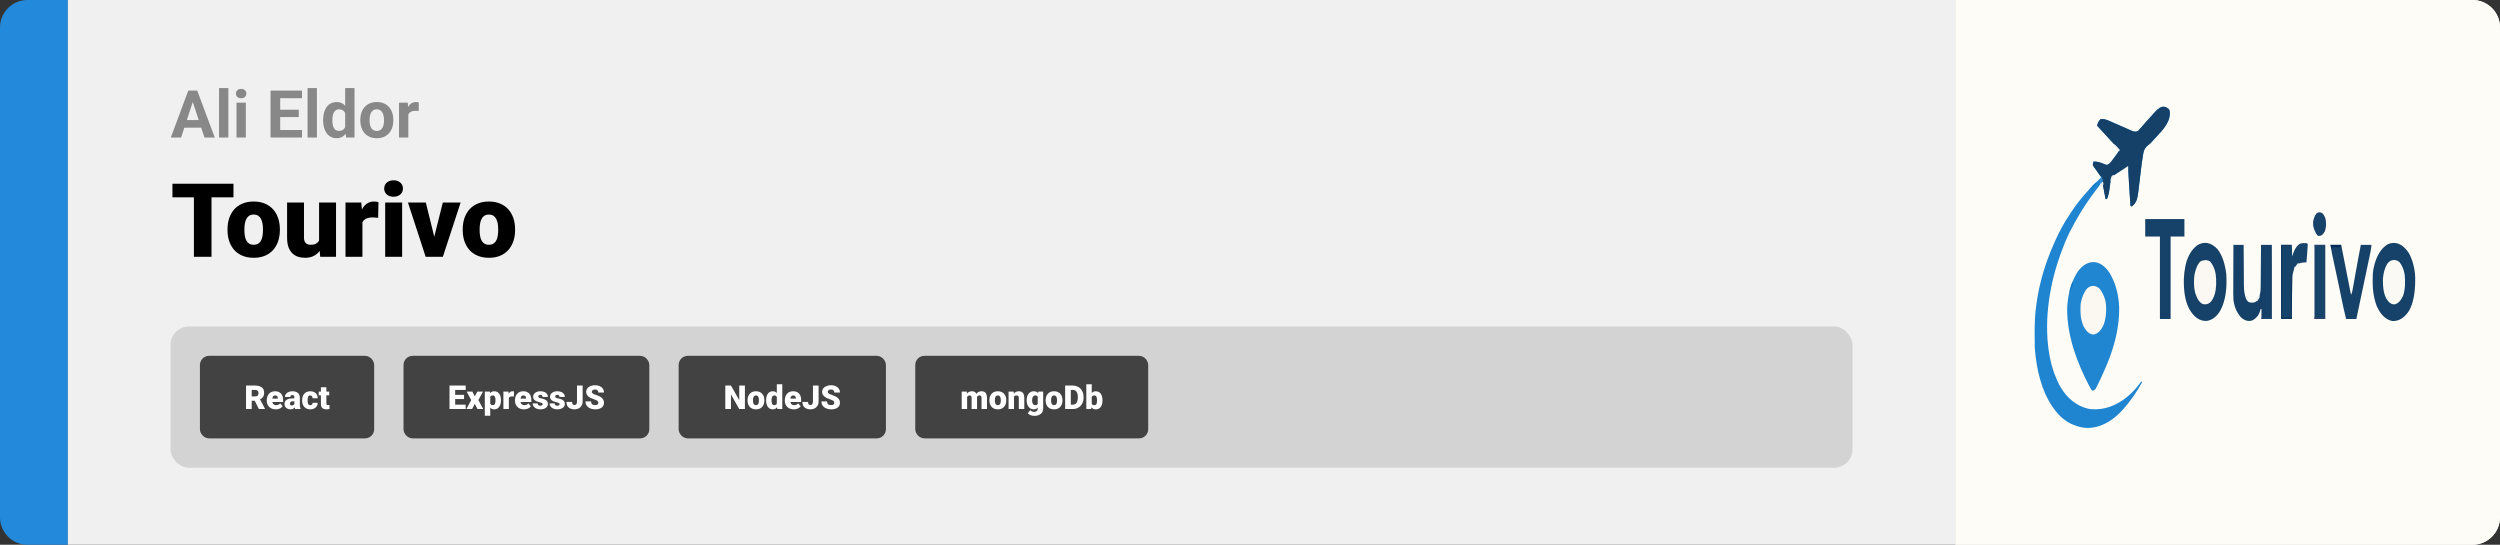 <svg width="1363" height="297" viewBox="0 0 1363 297" fill="none" xmlns="http://www.w3.org/2000/svg">
<rect x="0" y="0" width="1363" height="297" fill="#333333" stroke="none"/>
<path d="M0 15C0 6.716 6.716 0 15 0H37V297H15C6.716 297 0 290.284 0 282V15Z" fill="#2389DA"/>
<path d="M37 0H1066V297H37V0Z" fill="#F0F0F0"/>
<path d="M105.691 53.783L98.731 75H93.123L102.633 49.406H106.201L105.691 53.783ZM111.475 75L104.496 53.783L103.934 49.406H107.537L117.1 75H111.475ZM111.158 65.473V69.603H97.641V65.473H111.158ZM124.5 48V75H119.42V48H124.5ZM134.027 55.98V75H128.947V55.98H134.027ZM128.631 51.023C128.631 50.285 128.889 49.676 129.404 49.195C129.92 48.715 130.611 48.475 131.479 48.475C132.334 48.475 133.02 48.715 133.535 49.195C134.062 49.676 134.326 50.285 134.326 51.023C134.326 51.762 134.062 52.371 133.535 52.852C133.02 53.332 132.334 53.572 131.479 53.572C130.611 53.572 129.92 53.332 129.404 52.852C128.889 52.371 128.631 51.762 128.631 51.023ZM164.666 70.887V75H151.043V70.887H164.666ZM152.766 49.406V75H147.492V49.406H152.766ZM162.891 59.83V63.838H151.043V59.83H162.891ZM164.648 49.406V53.537H151.043V49.406H164.648ZM172.77 48V75H167.689V48H172.77ZM188.186 70.852V48H193.283V75H188.695L188.186 70.852ZM176.162 65.719V65.35C176.162 63.897 176.326 62.578 176.654 61.395C176.982 60.199 177.463 59.174 178.096 58.318C178.729 57.463 179.508 56.801 180.434 56.332C181.359 55.863 182.414 55.629 183.598 55.629C184.711 55.629 185.684 55.863 186.516 56.332C187.359 56.801 188.074 57.469 188.66 58.336C189.258 59.191 189.738 60.205 190.102 61.377C190.465 62.537 190.729 63.809 190.893 65.191V66C190.729 67.324 190.465 68.555 190.102 69.691C189.738 70.828 189.258 71.824 188.66 72.68C188.074 73.523 187.359 74.18 186.516 74.648C185.672 75.117 184.688 75.352 183.562 75.352C182.379 75.352 181.324 75.111 180.398 74.631C179.484 74.15 178.711 73.477 178.078 72.609C177.457 71.742 176.982 70.723 176.654 69.551C176.326 68.379 176.162 67.102 176.162 65.719ZM181.225 65.35V65.719C181.225 66.504 181.283 67.236 181.4 67.916C181.529 68.596 181.734 69.199 182.016 69.727C182.309 70.242 182.684 70.647 183.141 70.939C183.609 71.221 184.178 71.361 184.846 71.361C185.713 71.361 186.428 71.168 186.99 70.781C187.553 70.383 187.98 69.838 188.273 69.147C188.578 68.455 188.754 67.658 188.801 66.756V64.453C188.766 63.715 188.66 63.053 188.484 62.467C188.32 61.869 188.074 61.359 187.746 60.938C187.43 60.516 187.031 60.188 186.551 59.953C186.082 59.719 185.525 59.602 184.881 59.602C184.225 59.602 183.662 59.754 183.193 60.059C182.725 60.352 182.344 60.756 182.051 61.272C181.77 61.787 181.559 62.397 181.418 63.1C181.289 63.791 181.225 64.541 181.225 65.35ZM196.43 65.684V65.314C196.43 63.92 196.629 62.637 197.027 61.465C197.426 60.281 198.006 59.256 198.768 58.389C199.529 57.522 200.467 56.848 201.58 56.367C202.693 55.875 203.971 55.629 205.412 55.629C206.854 55.629 208.137 55.875 209.262 56.367C210.387 56.848 211.33 57.522 212.092 58.389C212.865 59.256 213.451 60.281 213.85 61.465C214.248 62.637 214.447 63.92 214.447 65.314V65.684C214.447 67.066 214.248 68.35 213.85 69.533C213.451 70.705 212.865 71.731 212.092 72.609C211.33 73.477 210.393 74.15 209.279 74.631C208.166 75.111 206.889 75.352 205.447 75.352C204.006 75.352 202.723 75.111 201.598 74.631C200.484 74.15 199.541 73.477 198.768 72.609C198.006 71.731 197.426 70.705 197.027 69.533C196.629 68.35 196.43 67.066 196.43 65.684ZM201.492 65.314V65.684C201.492 66.481 201.562 67.225 201.703 67.916C201.844 68.607 202.066 69.217 202.371 69.744C202.688 70.26 203.098 70.664 203.602 70.957C204.105 71.25 204.721 71.397 205.447 71.397C206.15 71.397 206.754 71.25 207.258 70.957C207.762 70.664 208.166 70.26 208.471 69.744C208.775 69.217 208.998 68.607 209.139 67.916C209.291 67.225 209.367 66.481 209.367 65.684V65.314C209.367 64.541 209.291 63.815 209.139 63.135C208.998 62.443 208.77 61.834 208.453 61.307C208.148 60.768 207.744 60.346 207.24 60.041C206.736 59.736 206.127 59.584 205.412 59.584C204.697 59.584 204.088 59.736 203.584 60.041C203.092 60.346 202.688 60.768 202.371 61.307C202.066 61.834 201.844 62.443 201.703 63.135C201.562 63.815 201.492 64.541 201.492 65.314ZM222.621 60.129V75H217.559V55.98H222.322L222.621 60.129ZM228.352 55.857L228.264 60.551C228.018 60.516 227.719 60.486 227.367 60.463C227.027 60.428 226.717 60.41 226.436 60.41C225.721 60.41 225.1 60.504 224.572 60.691C224.057 60.867 223.623 61.131 223.271 61.482C222.932 61.834 222.674 62.262 222.498 62.766C222.334 63.27 222.24 63.844 222.217 64.488L221.197 64.172C221.197 62.941 221.32 61.81 221.566 60.779C221.812 59.736 222.17 58.828 222.639 58.055C223.119 57.281 223.705 56.684 224.396 56.262C225.088 55.84 225.879 55.629 226.77 55.629C227.051 55.629 227.338 55.652 227.631 55.699C227.924 55.734 228.164 55.787 228.352 55.857Z" fill="#888888"/>
<path d="M115.312 100.188V140H105.715V100.188H115.312ZM127.289 100.188V107.598H94.012V100.188H127.289ZM124.035 125.508V124.934C124.035 122.764 124.345 120.768 124.965 118.945C125.585 117.104 126.496 115.509 127.699 114.16C128.902 112.811 130.388 111.763 132.156 111.016C133.924 110.25 135.966 109.867 138.281 109.867C140.615 109.867 142.665 110.25 144.434 111.016C146.22 111.763 147.715 112.811 148.918 114.16C150.121 115.509 151.033 117.104 151.652 118.945C152.272 120.768 152.582 122.764 152.582 124.934V125.508C152.582 127.659 152.272 129.655 151.652 131.496C151.033 133.319 150.121 134.914 148.918 136.281C147.715 137.63 146.229 138.678 144.461 139.426C142.693 140.173 140.651 140.547 138.336 140.547C136.021 140.547 133.97 140.173 132.184 139.426C130.397 138.678 128.902 137.63 127.699 136.281C126.496 134.914 125.585 133.319 124.965 131.496C124.345 129.655 124.035 127.659 124.035 125.508ZM133.25 124.934V125.508C133.25 126.62 133.332 127.659 133.496 128.625C133.66 129.591 133.934 130.439 134.316 131.168C134.699 131.879 135.219 132.435 135.875 132.836C136.531 133.237 137.352 133.438 138.336 133.438C139.302 133.438 140.104 133.237 140.742 132.836C141.398 132.435 141.918 131.879 142.301 131.168C142.684 130.439 142.957 129.591 143.121 128.625C143.285 127.659 143.367 126.62 143.367 125.508V124.934C143.367 123.858 143.285 122.846 143.121 121.898C142.957 120.932 142.684 120.085 142.301 119.355C141.918 118.608 141.398 118.025 140.742 117.605C140.086 117.186 139.266 116.977 138.281 116.977C137.315 116.977 136.504 117.186 135.848 117.605C135.21 118.025 134.699 118.608 134.316 119.355C133.934 120.085 133.66 120.932 133.496 121.898C133.332 122.846 133.25 123.858 133.25 124.934ZM173.965 132.809V110.414H183.207V140H174.566L173.965 132.809ZM174.84 126.793L177.246 126.738C177.246 128.725 177.009 130.566 176.535 132.262C176.061 133.939 175.359 135.397 174.43 136.637C173.518 137.876 172.388 138.842 171.039 139.535C169.708 140.21 168.168 140.547 166.418 140.547C164.96 140.547 163.62 140.346 162.398 139.945C161.195 139.526 160.156 138.879 159.281 138.004C158.406 137.111 157.723 135.971 157.23 134.586C156.757 133.182 156.52 131.505 156.52 129.555V110.414H165.734V129.609C165.734 130.266 165.816 130.831 165.98 131.305C166.145 131.779 166.382 132.18 166.691 132.508C167.001 132.818 167.384 133.055 167.84 133.219C168.314 133.365 168.852 133.438 169.453 133.438C170.839 133.438 171.923 133.146 172.707 132.562C173.491 131.979 174.038 131.186 174.348 130.184C174.676 129.181 174.84 128.051 174.84 126.793ZM197.59 117.742V140H188.375V110.414H196.988L197.59 117.742ZM206.34 110.195L206.176 118.754C205.811 118.717 205.319 118.672 204.699 118.617C204.079 118.562 203.56 118.535 203.141 118.535C202.065 118.535 201.135 118.663 200.352 118.918C199.586 119.155 198.948 119.52 198.438 120.012C197.945 120.486 197.581 121.087 197.344 121.816C197.125 122.546 197.025 123.393 197.043 124.359L195.375 123.266C195.375 121.279 195.566 119.474 195.949 117.852C196.35 116.211 196.915 114.798 197.645 113.613C198.374 112.41 199.258 111.49 200.297 110.852C201.336 110.195 202.503 109.867 203.797 109.867C204.253 109.867 204.699 109.895 205.137 109.949C205.592 110.004 205.993 110.086 206.34 110.195ZM219.246 110.414V140H210.004V110.414H219.246ZM209.457 102.785C209.457 101.473 209.931 100.397 210.879 99.559C211.827 98.72 213.057 98.301 214.57 98.301C216.083 98.301 217.314 98.72 218.262 99.559C219.21 100.397 219.684 101.473 219.684 102.785C219.684 104.098 219.21 105.173 218.262 106.012C217.314 106.85 216.083 107.27 214.57 107.27C213.057 107.27 211.827 106.85 210.879 106.012C209.931 105.173 209.457 104.098 209.457 102.785ZM235.598 133.684L241.422 110.414H251.129L241.449 140H235.707L235.598 133.684ZM232.152 110.414L237.895 133.684L237.84 140H232.07L222.418 110.414H232.152ZM252.277 125.508V124.934C252.277 122.764 252.587 120.768 253.207 118.945C253.827 117.104 254.738 115.509 255.941 114.16C257.145 112.811 258.63 111.763 260.398 111.016C262.167 110.25 264.208 109.867 266.523 109.867C268.857 109.867 270.908 110.25 272.676 111.016C274.462 111.763 275.957 112.811 277.16 114.16C278.363 115.509 279.275 117.104 279.895 118.945C280.514 120.768 280.824 122.764 280.824 124.934V125.508C280.824 127.659 280.514 129.655 279.895 131.496C279.275 133.319 278.363 134.914 277.16 136.281C275.957 137.63 274.471 138.678 272.703 139.426C270.935 140.173 268.893 140.547 266.578 140.547C264.263 140.547 262.212 140.173 260.426 139.426C258.639 138.678 257.145 137.63 255.941 136.281C254.738 134.914 253.827 133.319 253.207 131.496C252.587 129.655 252.277 127.659 252.277 125.508ZM261.492 124.934V125.508C261.492 126.62 261.574 127.659 261.738 128.625C261.902 129.591 262.176 130.439 262.559 131.168C262.941 131.879 263.461 132.435 264.117 132.836C264.773 133.237 265.594 133.438 266.578 133.438C267.544 133.438 268.346 133.237 268.984 132.836C269.641 132.435 270.16 131.879 270.543 131.168C270.926 130.439 271.199 129.591 271.363 128.625C271.527 127.659 271.609 126.62 271.609 125.508V124.934C271.609 123.858 271.527 122.846 271.363 121.898C271.199 120.932 270.926 120.085 270.543 119.355C270.16 118.608 269.641 118.025 268.984 117.605C268.328 117.186 267.508 116.977 266.523 116.977C265.557 116.977 264.746 117.186 264.09 117.605C263.452 118.025 262.941 118.608 262.559 119.355C262.176 120.085 261.902 120.932 261.738 121.898C261.574 122.846 261.492 123.858 261.492 124.934Z" fill="black"/>
<rect x="93" y="178" width="917" height="77" rx="10" fill="#D3D3D3"/>
<rect x="111" y="196" width="91" height="41" rx="3" fill="#424242"/>
<rect x="111" y="196" width="91" height="41" rx="3" stroke="#424242" stroke-width="4"/>
<path d="M134.141 210.203H139.177C140.161 210.203 141.017 210.35 141.743 210.643C142.47 210.936 143.029 211.369 143.422 211.943C143.82 212.518 144.02 213.227 144.02 214.07C144.02 214.803 143.905 215.415 143.677 215.907C143.448 216.399 143.129 216.807 142.719 217.129C142.314 217.445 141.843 217.706 141.304 217.911L140.293 218.482H136.065L136.048 216.101H139.177C139.569 216.101 139.895 216.03 140.152 215.89C140.41 215.749 140.604 215.55 140.732 215.292C140.867 215.028 140.935 214.715 140.935 214.352C140.935 213.982 140.867 213.666 140.732 213.402C140.598 213.139 140.398 212.937 140.135 212.796C139.877 212.655 139.558 212.585 139.177 212.585H137.226V223H134.141V210.203ZM141.146 223L138.315 217.34L141.585 217.322L144.45 222.868V223H141.146ZM150.348 223.176C149.574 223.176 148.883 223.056 148.273 222.815C147.664 222.569 147.148 222.232 146.727 221.805C146.311 221.377 145.991 220.885 145.769 220.328C145.552 219.771 145.443 219.183 145.443 218.562V218.228C145.443 217.53 145.54 216.886 145.733 216.294C145.927 215.696 146.214 215.175 146.595 214.729C146.976 214.284 147.453 213.938 148.027 213.692C148.602 213.44 149.27 213.314 150.031 213.314C150.705 213.314 151.309 213.423 151.842 213.64C152.375 213.856 152.826 214.167 153.195 214.571C153.57 214.976 153.854 215.465 154.048 216.039C154.247 216.613 154.347 217.258 154.347 217.973V219.177H146.577V217.322H151.455V217.094C151.461 216.777 151.405 216.508 151.288 216.285C151.177 216.062 151.013 215.893 150.796 215.775C150.579 215.658 150.315 215.6 150.005 215.6C149.683 215.6 149.416 215.67 149.205 215.811C149 215.951 148.839 216.145 148.722 216.391C148.61 216.631 148.531 216.909 148.484 217.226C148.438 217.542 148.414 217.876 148.414 218.228V218.562C148.414 218.913 148.461 219.232 148.555 219.52C148.654 219.807 148.795 220.053 148.977 220.258C149.164 220.457 149.387 220.612 149.645 220.724C149.908 220.835 150.207 220.891 150.541 220.891C150.945 220.891 151.344 220.814 151.736 220.662C152.129 220.51 152.466 220.258 152.747 219.906L154.092 221.506C153.898 221.781 153.623 222.048 153.266 222.306C152.914 222.563 152.492 222.774 152 222.938C151.508 223.097 150.957 223.176 150.348 223.176ZM160.49 220.609V216.689C160.49 216.42 160.452 216.188 160.376 215.995C160.3 215.802 160.18 215.652 160.016 215.547C159.852 215.436 159.632 215.38 159.356 215.38C159.134 215.38 158.943 215.418 158.785 215.494C158.627 215.57 158.507 215.685 158.425 215.837C158.343 215.989 158.302 216.183 158.302 216.417H155.34C155.34 215.978 155.437 215.57 155.63 215.195C155.829 214.814 156.11 214.483 156.474 214.202C156.843 213.921 157.282 213.704 157.792 213.552C158.308 213.394 158.882 213.314 159.515 213.314C160.271 213.314 160.944 213.44 161.536 213.692C162.134 213.944 162.605 214.322 162.951 214.826C163.297 215.324 163.47 215.951 163.47 216.707V220.601C163.47 221.222 163.505 221.693 163.575 222.016C163.646 222.332 163.745 222.61 163.874 222.851V223H160.903C160.763 222.707 160.657 222.35 160.587 221.928C160.522 221.5 160.49 221.061 160.49 220.609ZM160.851 217.19L160.868 218.772H159.559C159.283 218.772 159.049 218.811 158.855 218.887C158.668 218.963 158.516 219.068 158.398 219.203C158.287 219.332 158.205 219.479 158.152 219.643C158.105 219.807 158.082 219.979 158.082 220.161C158.082 220.337 158.123 220.495 158.205 220.636C158.293 220.771 158.41 220.876 158.557 220.952C158.703 221.028 158.867 221.066 159.049 221.066C159.377 221.066 159.655 221.005 159.884 220.882C160.118 220.753 160.297 220.598 160.42 220.416C160.543 220.234 160.604 220.064 160.604 219.906L161.255 221.119C161.138 221.354 161.003 221.591 160.851 221.831C160.704 222.071 160.52 222.294 160.297 222.499C160.08 222.698 159.813 222.862 159.497 222.991C159.181 223.114 158.797 223.176 158.346 223.176C157.76 223.176 157.221 223.056 156.729 222.815C156.242 222.575 155.853 222.241 155.56 221.813C155.267 221.38 155.12 220.882 155.12 220.319C155.12 219.827 155.208 219.388 155.384 219.001C155.565 218.614 155.838 218.286 156.201 218.017C156.564 217.747 157.027 217.542 157.59 217.401C158.152 217.261 158.814 217.19 159.576 217.19H160.851ZM169.13 220.891C169.405 220.891 169.64 220.841 169.833 220.741C170.032 220.636 170.182 220.489 170.281 220.302C170.387 220.108 170.437 219.877 170.431 219.607H173.217C173.223 220.322 173.047 220.949 172.689 221.488C172.338 222.021 171.857 222.438 171.248 222.736C170.645 223.029 169.962 223.176 169.2 223.176C168.456 223.176 167.806 223.056 167.249 222.815C166.692 222.569 166.227 222.229 165.852 221.796C165.482 221.356 165.204 220.844 165.017 220.258C164.835 219.672 164.744 219.036 164.744 218.351V218.148C164.744 217.463 164.835 216.827 165.017 216.241C165.204 215.649 165.482 215.137 165.852 214.703C166.227 214.264 166.689 213.924 167.24 213.684C167.797 213.438 168.444 213.314 169.183 213.314C169.974 213.314 170.671 213.464 171.274 213.763C171.884 214.062 172.361 214.495 172.707 215.063C173.053 215.632 173.223 216.32 173.217 217.129H170.431C170.437 216.842 170.393 216.584 170.299 216.355C170.205 216.127 170.059 215.945 169.859 215.811C169.666 215.67 169.417 215.6 169.112 215.6C168.808 215.6 168.562 215.667 168.374 215.802C168.187 215.937 168.043 216.124 167.943 216.364C167.85 216.599 167.785 216.868 167.75 217.173C167.721 217.478 167.706 217.803 167.706 218.148V218.351C167.706 218.702 167.721 219.033 167.75 219.344C167.785 219.648 167.853 219.918 167.952 220.152C168.052 220.381 168.195 220.562 168.383 220.697C168.57 220.826 168.819 220.891 169.13 220.891ZM179.492 213.49V215.547H173.762V213.49H179.492ZM174.966 211.126H177.928V219.897C177.928 220.149 177.957 220.346 178.016 220.486C178.074 220.621 178.174 220.718 178.314 220.776C178.461 220.829 178.654 220.855 178.895 220.855C179.064 220.855 179.205 220.853 179.316 220.847C179.428 220.835 179.533 220.82 179.633 220.803V222.921C179.381 223.003 179.117 223.064 178.842 223.105C178.566 223.152 178.273 223.176 177.963 223.176C177.33 223.176 176.788 223.076 176.337 222.877C175.892 222.678 175.552 222.364 175.317 221.937C175.083 221.509 174.966 220.952 174.966 220.267V211.126Z" fill="white"/>
<rect x="222" y="196" width="130" height="41" rx="3" fill="#424242"/>
<rect x="222" y="196" width="130" height="41" rx="3" stroke="#424242" stroke-width="4"/>
<path d="M253.883 220.627V223H247.062V220.627H253.883ZM248.161 210.203V223H245.076V210.203H248.161ZM253.004 215.283V217.577H247.062V215.283H253.004ZM253.909 210.203V212.585H247.062V210.203H253.909ZM257.521 213.49L258.857 216.109L260.237 213.49H263.313L260.817 218.122L263.445 223H260.343L258.857 220.188L257.381 223H254.278L256.906 218.122L254.419 213.49H257.521ZM267.277 215.318V226.656H264.315V213.49H267.075L267.277 215.318ZM273.113 218.131V218.315C273.113 219.007 273.034 219.648 272.876 220.24C272.718 220.832 272.483 221.348 272.173 221.787C271.862 222.227 271.476 222.569 271.013 222.815C270.556 223.056 270.025 223.176 269.422 223.176C268.854 223.176 268.364 223.05 267.954 222.798C267.544 222.546 267.201 222.197 266.926 221.752C266.65 221.307 266.428 220.797 266.258 220.223C266.088 219.648 265.953 219.042 265.854 218.403V218.166C265.953 217.48 266.088 216.845 266.258 216.259C266.428 215.667 266.65 215.151 266.926 214.712C267.201 214.272 267.541 213.93 267.945 213.684C268.355 213.438 268.845 213.314 269.413 213.314C270.017 213.314 270.547 213.429 271.004 213.657C271.467 213.886 271.854 214.214 272.164 214.642C272.48 215.063 272.718 215.57 272.876 216.162C273.034 216.754 273.113 217.41 273.113 218.131ZM270.151 218.315V218.131C270.151 217.762 270.125 217.425 270.072 217.12C270.02 216.81 269.935 216.54 269.817 216.312C269.706 216.083 269.557 215.907 269.369 215.784C269.182 215.661 268.95 215.6 268.675 215.6C268.358 215.6 268.092 215.649 267.875 215.749C267.664 215.843 267.494 215.989 267.365 216.188C267.242 216.382 267.154 216.625 267.102 216.918C267.055 217.205 267.034 217.542 267.04 217.929V218.649C267.028 219.095 267.072 219.487 267.172 219.827C267.271 220.161 267.444 220.422 267.69 220.609C267.937 220.797 268.271 220.891 268.692 220.891C268.974 220.891 269.208 220.826 269.396 220.697C269.583 220.562 269.732 220.378 269.844 220.144C269.955 219.903 270.034 219.628 270.081 219.317C270.128 219.007 270.151 218.673 270.151 218.315ZM277.42 215.846V223H274.458V213.49H277.227L277.42 215.846ZM280.232 213.42L280.18 216.171C280.062 216.159 279.904 216.145 279.705 216.127C279.506 216.109 279.339 216.101 279.204 216.101C278.858 216.101 278.56 216.142 278.308 216.224C278.062 216.3 277.856 216.417 277.692 216.575C277.534 216.728 277.417 216.921 277.341 217.155C277.271 217.39 277.238 217.662 277.244 217.973L276.708 217.621C276.708 216.982 276.77 216.402 276.893 215.881C277.021 215.354 277.203 214.899 277.438 214.519C277.672 214.132 277.956 213.836 278.29 213.631C278.624 213.42 278.999 213.314 279.415 213.314C279.562 213.314 279.705 213.323 279.846 213.341C279.992 213.358 280.121 213.385 280.232 213.42ZM285.682 223.176C284.908 223.176 284.217 223.056 283.607 222.815C282.998 222.569 282.482 222.232 282.061 221.805C281.645 221.377 281.325 220.885 281.103 220.328C280.886 219.771 280.777 219.183 280.777 218.562V218.228C280.777 217.53 280.874 216.886 281.067 216.294C281.261 215.696 281.548 215.175 281.929 214.729C282.31 214.284 282.787 213.938 283.361 213.692C283.936 213.44 284.604 213.314 285.365 213.314C286.039 213.314 286.643 213.423 287.176 213.64C287.709 213.856 288.16 214.167 288.529 214.571C288.904 214.976 289.188 215.465 289.382 216.039C289.581 216.613 289.681 217.258 289.681 217.973V219.177H281.911V217.322H286.789V217.094C286.795 216.777 286.739 216.508 286.622 216.285C286.511 216.062 286.347 215.893 286.13 215.775C285.913 215.658 285.649 215.6 285.339 215.6C285.017 215.6 284.75 215.67 284.539 215.811C284.334 215.951 284.173 216.145 284.056 216.391C283.944 216.631 283.865 216.909 283.818 217.226C283.771 217.542 283.748 217.876 283.748 218.228V218.562C283.748 218.913 283.795 219.232 283.889 219.52C283.988 219.807 284.129 220.053 284.311 220.258C284.498 220.457 284.721 220.612 284.979 220.724C285.242 220.835 285.541 220.891 285.875 220.891C286.279 220.891 286.678 220.814 287.07 220.662C287.463 220.51 287.8 220.258 288.081 219.906L289.426 221.506C289.232 221.781 288.957 222.048 288.6 222.306C288.248 222.563 287.826 222.774 287.334 222.938C286.842 223.097 286.291 223.176 285.682 223.176ZM295.868 220.328C295.868 220.164 295.812 220.023 295.701 219.906C295.596 219.783 295.408 219.672 295.139 219.572C294.869 219.467 294.491 219.361 294.005 219.256C293.542 219.156 293.105 219.024 292.695 218.86C292.291 218.696 291.937 218.497 291.632 218.263C291.327 218.028 291.087 217.75 290.911 217.428C290.741 217.105 290.656 216.736 290.656 216.32C290.656 215.916 290.741 215.535 290.911 215.178C291.087 214.814 291.342 214.495 291.676 214.22C292.016 213.938 292.429 213.719 292.915 213.561C293.401 213.396 293.955 213.314 294.576 213.314C295.432 213.314 296.17 213.446 296.791 213.71C297.412 213.968 297.89 214.331 298.224 214.8C298.563 215.263 298.733 215.799 298.733 216.408H295.771C295.771 216.168 295.73 215.963 295.648 215.793C295.572 215.623 295.446 215.494 295.271 215.406C295.095 215.312 294.86 215.266 294.567 215.266C294.362 215.266 294.175 215.304 294.005 215.38C293.841 215.456 293.709 215.562 293.609 215.696C293.51 215.831 293.46 215.989 293.46 216.171C293.46 216.3 293.489 216.417 293.548 216.522C293.612 216.622 293.709 216.716 293.838 216.804C293.967 216.886 294.131 216.962 294.33 217.032C294.529 217.097 294.77 217.155 295.051 217.208C295.689 217.325 296.287 217.492 296.844 217.709C297.4 217.926 297.852 218.233 298.197 218.632C298.549 219.03 298.725 219.566 298.725 220.24C298.725 220.662 298.628 221.052 298.435 221.409C298.241 221.761 297.963 222.071 297.6 222.341C297.236 222.604 296.8 222.81 296.29 222.956C295.78 223.103 295.206 223.176 294.567 223.176C293.659 223.176 292.892 223.015 292.265 222.692C291.638 222.364 291.163 221.954 290.841 221.462C290.524 220.964 290.366 220.46 290.366 219.95H293.126C293.138 220.243 293.208 220.483 293.337 220.671C293.472 220.858 293.65 220.996 293.873 221.084C294.096 221.172 294.354 221.216 294.646 221.216C294.916 221.216 295.139 221.178 295.314 221.102C295.496 221.025 295.634 220.923 295.728 220.794C295.821 220.659 295.868 220.504 295.868 220.328ZM305.097 220.328C305.097 220.164 305.041 220.023 304.93 219.906C304.824 219.783 304.637 219.672 304.367 219.572C304.098 219.467 303.72 219.361 303.233 219.256C302.771 219.156 302.334 219.024 301.924 218.86C301.52 218.696 301.165 218.497 300.86 218.263C300.556 218.028 300.315 217.75 300.14 217.428C299.97 217.105 299.885 216.736 299.885 216.32C299.885 215.916 299.97 215.535 300.14 215.178C300.315 214.814 300.57 214.495 300.904 214.22C301.244 213.938 301.657 213.719 302.144 213.561C302.63 213.396 303.184 213.314 303.805 213.314C304.66 213.314 305.398 213.446 306.02 213.71C306.641 213.968 307.118 214.331 307.452 214.8C307.792 215.263 307.962 215.799 307.962 216.408H305C305 216.168 304.959 215.963 304.877 215.793C304.801 215.623 304.675 215.494 304.499 215.406C304.323 215.312 304.089 215.266 303.796 215.266C303.591 215.266 303.403 215.304 303.233 215.38C303.069 215.456 302.938 215.562 302.838 215.696C302.738 215.831 302.688 215.989 302.688 216.171C302.688 216.3 302.718 216.417 302.776 216.522C302.841 216.622 302.938 216.716 303.066 216.804C303.195 216.886 303.359 216.962 303.559 217.032C303.758 217.097 303.998 217.155 304.279 217.208C304.918 217.325 305.516 217.492 306.072 217.709C306.629 217.926 307.08 218.233 307.426 218.632C307.777 219.03 307.953 219.566 307.953 220.24C307.953 220.662 307.856 221.052 307.663 221.409C307.47 221.761 307.191 222.071 306.828 222.341C306.465 222.604 306.028 222.81 305.519 222.956C305.009 223.103 304.435 223.176 303.796 223.176C302.888 223.176 302.12 223.015 301.493 222.692C300.866 222.364 300.392 221.954 300.069 221.462C299.753 220.964 299.595 220.46 299.595 219.95H302.354C302.366 220.243 302.437 220.483 302.565 220.671C302.7 220.858 302.879 220.996 303.102 221.084C303.324 221.172 303.582 221.216 303.875 221.216C304.145 221.216 304.367 221.178 304.543 221.102C304.725 221.025 304.862 220.923 304.956 220.794C305.05 220.659 305.097 220.504 305.097 220.328ZM314.571 218.983V210.203H317.647V218.983C317.647 219.839 317.451 220.58 317.059 221.207C316.672 221.834 316.145 222.32 315.477 222.666C314.814 223.006 314.07 223.176 313.244 223.176C312.389 223.176 311.627 223.032 310.959 222.745C310.297 222.458 309.775 222.016 309.395 221.418C309.02 220.82 308.832 220.059 308.832 219.133H311.926C311.926 219.566 311.976 219.906 312.075 220.152C312.175 220.393 312.321 220.562 312.515 220.662C312.714 220.756 312.957 220.803 313.244 220.803C313.525 220.803 313.763 220.732 313.956 220.592C314.155 220.445 314.308 220.237 314.413 219.968C314.519 219.692 314.571 219.364 314.571 218.983ZM326.199 219.599C326.199 219.399 326.17 219.221 326.111 219.062C326.053 218.898 325.944 218.746 325.786 218.605C325.628 218.465 325.399 218.324 325.101 218.184C324.808 218.037 324.421 217.885 323.94 217.727C323.378 217.539 322.836 217.328 322.314 217.094C321.793 216.854 321.327 216.575 320.917 216.259C320.507 215.937 320.182 215.562 319.941 215.134C319.701 214.7 319.581 214.196 319.581 213.622C319.581 213.071 319.704 212.576 319.95 212.137C320.196 211.691 320.539 211.313 320.979 211.003C321.424 210.687 321.945 210.446 322.543 210.282C323.141 210.112 323.794 210.027 324.503 210.027C325.44 210.027 326.267 210.191 326.981 210.52C327.702 210.842 328.265 211.302 328.669 211.899C329.079 212.491 329.284 213.191 329.284 214H326.217C326.217 213.678 326.149 213.394 326.015 213.147C325.886 212.901 325.689 212.708 325.426 212.567C325.162 212.427 324.831 212.356 324.433 212.356C324.046 212.356 323.721 212.415 323.457 212.532C323.193 212.649 322.994 212.808 322.859 213.007C322.725 213.2 322.657 213.414 322.657 213.648C322.657 213.842 322.71 214.018 322.815 214.176C322.927 214.328 323.082 214.472 323.281 214.606C323.486 214.741 323.732 214.87 324.02 214.993C324.312 215.116 324.641 215.236 325.004 215.354C325.684 215.57 326.287 215.813 326.814 216.083C327.348 216.347 327.796 216.648 328.159 216.988C328.528 217.322 328.807 217.703 328.994 218.131C329.188 218.559 329.284 219.042 329.284 219.581C329.284 220.155 329.173 220.665 328.95 221.11C328.728 221.556 328.408 221.934 327.992 222.244C327.576 222.549 327.078 222.78 326.498 222.938C325.918 223.097 325.271 223.176 324.556 223.176C323.899 223.176 323.252 223.094 322.613 222.93C321.98 222.76 321.406 222.502 320.891 222.156C320.375 221.805 319.962 221.356 319.651 220.812C319.347 220.261 319.194 219.607 319.194 218.852H322.288C322.288 219.227 322.338 219.543 322.438 219.801C322.537 220.059 322.684 220.267 322.877 220.425C323.07 220.577 323.308 220.688 323.589 220.759C323.87 220.823 324.192 220.855 324.556 220.855C324.948 220.855 325.265 220.8 325.505 220.688C325.745 220.571 325.921 220.419 326.032 220.231C326.144 220.038 326.199 219.827 326.199 219.599Z" fill="white"/>
<rect x="372" y="196" width="109" height="41" rx="3" fill="#424242"/>
<rect x="372" y="196" width="109" height="41" rx="3" stroke="#424242" stroke-width="4"/>
<path d="M406.118 210.203V223H403.042L398.516 215.037V223H395.431V210.203H398.516L403.042 218.166V210.203H406.118ZM407.56 218.342V218.157C407.56 217.46 407.659 216.818 407.858 216.232C408.058 215.641 408.351 215.128 408.737 214.694C409.124 214.261 409.602 213.924 410.17 213.684C410.738 213.438 411.395 213.314 412.139 213.314C412.889 213.314 413.548 213.438 414.116 213.684C414.69 213.924 415.171 214.261 415.558 214.694C415.944 215.128 416.237 215.641 416.437 216.232C416.636 216.818 416.735 217.46 416.735 218.157V218.342C416.735 219.033 416.636 219.675 416.437 220.267C416.237 220.853 415.944 221.365 415.558 221.805C415.171 222.238 414.693 222.575 414.125 222.815C413.557 223.056 412.9 223.176 412.156 223.176C411.412 223.176 410.753 223.056 410.179 222.815C409.604 222.575 409.124 222.238 408.737 221.805C408.351 221.365 408.058 220.853 407.858 220.267C407.659 219.675 407.56 219.033 407.56 218.342ZM410.521 218.157V218.342C410.521 218.699 410.548 219.033 410.601 219.344C410.653 219.654 410.741 219.927 410.864 220.161C410.987 220.39 411.154 220.568 411.365 220.697C411.576 220.826 411.84 220.891 412.156 220.891C412.467 220.891 412.725 220.826 412.93 220.697C413.141 220.568 413.308 220.39 413.431 220.161C413.554 219.927 413.642 219.654 413.694 219.344C413.747 219.033 413.773 218.699 413.773 218.342V218.157C413.773 217.812 413.747 217.486 413.694 217.182C413.642 216.871 413.554 216.599 413.431 216.364C413.308 216.124 413.141 215.937 412.93 215.802C412.719 215.667 412.455 215.6 412.139 215.6C411.828 215.6 411.567 215.667 411.356 215.802C411.151 215.937 410.987 216.124 410.864 216.364C410.741 216.599 410.653 216.871 410.601 217.182C410.548 217.486 410.521 217.812 410.521 218.157ZM423.521 220.82V209.5H426.5V223H423.828L423.521 220.82ZM417.685 218.359V218.175C417.685 217.454 417.764 216.798 417.922 216.206C418.08 215.608 418.314 215.096 418.625 214.668C418.936 214.234 419.322 213.9 419.785 213.666C420.248 213.432 420.781 213.314 421.385 213.314C421.924 213.314 422.396 213.44 422.8 213.692C423.204 213.938 423.55 214.284 423.837 214.729C424.124 215.175 424.358 215.696 424.54 216.294C424.722 216.886 424.859 217.524 424.953 218.21V218.43C424.859 219.074 424.722 219.684 424.54 220.258C424.358 220.826 424.124 221.33 423.837 221.77C423.55 222.209 423.201 222.555 422.791 222.807C422.387 223.053 421.912 223.176 421.367 223.176C420.764 223.176 420.23 223.056 419.768 222.815C419.311 222.575 418.927 222.238 418.616 221.805C418.312 221.371 418.08 220.861 417.922 220.275C417.764 219.689 417.685 219.051 417.685 218.359ZM420.646 218.175V218.359C420.646 218.717 420.67 219.048 420.717 219.353C420.764 219.657 420.843 219.927 420.954 220.161C421.071 220.39 421.224 220.568 421.411 220.697C421.604 220.826 421.842 220.891 422.123 220.891C422.504 220.891 422.817 220.8 423.063 220.618C423.315 220.437 423.5 220.179 423.617 219.845C423.74 219.511 423.793 219.118 423.775 218.667V217.973C423.787 217.586 423.761 217.246 423.696 216.953C423.632 216.654 423.529 216.405 423.389 216.206C423.254 216.007 423.081 215.857 422.87 215.758C422.665 215.652 422.422 215.6 422.141 215.6C421.865 215.6 421.631 215.664 421.438 215.793C421.25 215.922 421.098 216.104 420.98 216.338C420.863 216.566 420.778 216.839 420.726 217.155C420.673 217.466 420.646 217.806 420.646 218.175ZM432.784 223.176C432.011 223.176 431.319 223.056 430.71 222.815C430.101 222.569 429.585 222.232 429.163 221.805C428.747 221.377 428.428 220.885 428.205 220.328C427.988 219.771 427.88 219.183 427.88 218.562V218.228C427.88 217.53 427.977 216.886 428.17 216.294C428.363 215.696 428.65 215.175 429.031 214.729C429.412 214.284 429.89 213.938 430.464 213.692C431.038 213.44 431.706 213.314 432.468 213.314C433.142 213.314 433.745 213.423 434.278 213.64C434.812 213.856 435.263 214.167 435.632 214.571C436.007 214.976 436.291 215.465 436.484 216.039C436.684 216.613 436.783 217.258 436.783 217.973V219.177H429.014V217.322H433.892V217.094C433.897 216.777 433.842 216.508 433.725 216.285C433.613 216.062 433.449 215.893 433.232 215.775C433.016 215.658 432.752 215.6 432.441 215.6C432.119 215.6 431.853 215.67 431.642 215.811C431.437 215.951 431.275 216.145 431.158 216.391C431.047 216.631 430.968 216.909 430.921 217.226C430.874 217.542 430.851 217.876 430.851 218.228V218.562C430.851 218.913 430.897 219.232 430.991 219.52C431.091 219.807 431.231 220.053 431.413 220.258C431.601 220.457 431.823 220.612 432.081 220.724C432.345 220.835 432.644 220.891 432.978 220.891C433.382 220.891 433.78 220.814 434.173 220.662C434.565 220.51 434.902 220.258 435.184 219.906L436.528 221.506C436.335 221.781 436.06 222.048 435.702 222.306C435.351 222.563 434.929 222.774 434.437 222.938C433.944 223.097 433.394 223.176 432.784 223.176ZM443.217 218.983V210.203H446.293V218.983C446.293 219.839 446.097 220.58 445.704 221.207C445.317 221.834 444.79 222.32 444.122 222.666C443.46 223.006 442.716 223.176 441.89 223.176C441.034 223.176 440.272 223.032 439.604 222.745C438.942 222.458 438.421 222.016 438.04 221.418C437.665 220.82 437.478 220.059 437.478 219.133H440.571C440.571 219.566 440.621 219.906 440.721 220.152C440.82 220.393 440.967 220.562 441.16 220.662C441.359 220.756 441.603 220.803 441.89 220.803C442.171 220.803 442.408 220.732 442.602 220.592C442.801 220.445 442.953 220.237 443.059 219.968C443.164 219.692 443.217 219.364 443.217 218.983ZM454.845 219.599C454.845 219.399 454.815 219.221 454.757 219.062C454.698 218.898 454.59 218.746 454.432 218.605C454.273 218.465 454.045 218.324 453.746 218.184C453.453 218.037 453.066 217.885 452.586 217.727C452.023 217.539 451.481 217.328 450.96 217.094C450.438 216.854 449.973 216.575 449.562 216.259C449.152 215.937 448.827 215.562 448.587 215.134C448.347 214.7 448.227 214.196 448.227 213.622C448.227 213.071 448.35 212.576 448.596 212.137C448.842 211.691 449.185 211.313 449.624 211.003C450.069 210.687 450.591 210.446 451.188 210.282C451.786 210.112 452.439 210.027 453.148 210.027C454.086 210.027 454.912 210.191 455.627 210.52C456.348 210.842 456.91 211.302 457.314 211.899C457.725 212.491 457.93 213.191 457.93 214H454.862C454.862 213.678 454.795 213.394 454.66 213.147C454.531 212.901 454.335 212.708 454.071 212.567C453.808 212.427 453.477 212.356 453.078 212.356C452.691 212.356 452.366 212.415 452.103 212.532C451.839 212.649 451.64 212.808 451.505 213.007C451.37 213.2 451.303 213.414 451.303 213.648C451.303 213.842 451.355 214.018 451.461 214.176C451.572 214.328 451.728 214.472 451.927 214.606C452.132 214.741 452.378 214.87 452.665 214.993C452.958 215.116 453.286 215.236 453.649 215.354C454.329 215.57 454.933 215.813 455.46 216.083C455.993 216.347 456.441 216.648 456.805 216.988C457.174 217.322 457.452 217.703 457.64 218.131C457.833 218.559 457.93 219.042 457.93 219.581C457.93 220.155 457.818 220.665 457.596 221.11C457.373 221.556 457.054 221.934 456.638 222.244C456.222 222.549 455.724 222.78 455.144 222.938C454.563 223.097 453.916 223.176 453.201 223.176C452.545 223.176 451.897 223.094 451.259 222.93C450.626 222.76 450.052 222.502 449.536 222.156C449.021 221.805 448.607 221.356 448.297 220.812C447.992 220.261 447.84 219.607 447.84 218.852H450.934C450.934 219.227 450.983 219.543 451.083 219.801C451.183 220.059 451.329 220.267 451.522 220.425C451.716 220.577 451.953 220.688 452.234 220.759C452.516 220.823 452.838 220.855 453.201 220.855C453.594 220.855 453.91 220.8 454.15 220.688C454.391 220.571 454.566 220.419 454.678 220.231C454.789 220.038 454.845 219.827 454.845 219.599Z" fill="white"/>
<rect x="501" y="196" width="123" height="41" rx="3" fill="#424242"/>
<rect x="501" y="196" width="123" height="41" rx="3" stroke="#424242" stroke-width="4"/>
<path d="M527.282 215.503V223H524.32V213.49H527.098L527.282 215.503ZM526.922 217.92L526.245 217.938C526.245 217.27 526.324 216.654 526.482 216.092C526.641 215.529 526.875 215.04 527.186 214.624C527.496 214.208 527.877 213.886 528.328 213.657C528.785 213.429 529.312 213.314 529.91 213.314C530.326 213.314 530.704 213.379 531.044 213.508C531.384 213.631 531.677 213.827 531.923 214.097C532.169 214.36 532.356 214.706 532.485 215.134C532.62 215.556 532.688 216.062 532.688 216.654V223H529.726V217.032C529.726 216.628 529.679 216.323 529.585 216.118C529.497 215.913 529.368 215.775 529.198 215.705C529.028 215.635 528.82 215.6 528.574 215.6C528.316 215.6 528.085 215.658 527.88 215.775C527.675 215.893 527.499 216.057 527.353 216.268C527.212 216.473 527.104 216.716 527.027 216.997C526.957 217.278 526.922 217.586 526.922 217.92ZM532.354 217.92L531.527 217.938C531.527 217.27 531.601 216.654 531.747 216.092C531.899 215.529 532.125 215.04 532.424 214.624C532.729 214.208 533.106 213.886 533.558 213.657C534.009 213.429 534.533 213.314 535.131 213.314C535.564 213.314 535.963 213.379 536.326 213.508C536.689 213.637 537.003 213.845 537.267 214.132C537.53 214.419 537.735 214.8 537.882 215.274C538.028 215.743 538.102 216.323 538.102 217.015V223H535.131V217.015C535.131 216.622 535.084 216.326 534.99 216.127C534.902 215.922 534.773 215.784 534.604 215.714C534.434 215.638 534.231 215.6 533.997 215.6C533.716 215.6 533.473 215.658 533.268 215.775C533.062 215.893 532.89 216.057 532.749 216.268C532.614 216.473 532.515 216.716 532.45 216.997C532.386 217.278 532.354 217.586 532.354 217.92ZM539.429 218.342V218.157C539.429 217.46 539.528 216.818 539.728 216.232C539.927 215.641 540.22 215.128 540.606 214.694C540.993 214.261 541.471 213.924 542.039 213.684C542.607 213.438 543.264 213.314 544.008 213.314C544.758 213.314 545.417 213.438 545.985 213.684C546.56 213.924 547.04 214.261 547.427 214.694C547.813 215.128 548.106 215.641 548.306 216.232C548.505 216.818 548.604 217.46 548.604 218.157V218.342C548.604 219.033 548.505 219.675 548.306 220.267C548.106 220.853 547.813 221.365 547.427 221.805C547.04 222.238 546.562 222.575 545.994 222.815C545.426 223.056 544.77 223.176 544.025 223.176C543.281 223.176 542.622 223.056 542.048 222.815C541.474 222.575 540.993 222.238 540.606 221.805C540.22 221.365 539.927 220.853 539.728 220.267C539.528 219.675 539.429 219.033 539.429 218.342ZM542.391 218.157V218.342C542.391 218.699 542.417 219.033 542.47 219.344C542.522 219.654 542.61 219.927 542.733 220.161C542.856 220.39 543.023 220.568 543.234 220.697C543.445 220.826 543.709 220.891 544.025 220.891C544.336 220.891 544.594 220.826 544.799 220.697C545.01 220.568 545.177 220.39 545.3 220.161C545.423 219.927 545.511 219.654 545.563 219.344C545.616 219.033 545.643 218.699 545.643 218.342V218.157C545.643 217.812 545.616 217.486 545.563 217.182C545.511 216.871 545.423 216.599 545.3 216.364C545.177 216.124 545.01 215.937 544.799 215.802C544.588 215.667 544.324 215.6 544.008 215.6C543.697 215.6 543.437 215.667 543.226 215.802C543.021 215.937 542.856 216.124 542.733 216.364C542.61 216.599 542.522 216.871 542.47 217.182C542.417 217.486 542.391 217.812 542.391 218.157ZM552.832 215.521V223H549.87V213.49H552.647L552.832 215.521ZM552.48 217.92L551.786 217.938C551.786 217.211 551.874 216.563 552.05 215.995C552.226 215.421 552.475 214.935 552.797 214.536C553.119 214.138 553.503 213.836 553.948 213.631C554.399 213.42 554.9 213.314 555.451 213.314C555.891 213.314 556.292 213.379 556.655 213.508C557.024 213.637 557.341 213.845 557.604 214.132C557.874 214.419 558.079 214.8 558.22 215.274C558.366 215.743 558.439 216.323 558.439 217.015V223H555.46V217.006C555.46 216.625 555.407 216.335 555.302 216.136C555.196 215.931 555.044 215.79 554.845 215.714C554.646 215.638 554.402 215.6 554.115 215.6C553.811 215.6 553.553 215.658 553.342 215.775C553.131 215.893 552.961 216.057 552.832 216.268C552.709 216.473 552.618 216.716 552.56 216.997C552.507 217.278 552.48 217.586 552.48 217.92ZM566.06 213.49H568.749V222.631C568.749 223.51 568.547 224.254 568.143 224.863C567.738 225.479 567.173 225.944 566.446 226.261C565.726 226.583 564.882 226.744 563.915 226.744C563.487 226.744 563.051 226.688 562.605 226.577C562.16 226.472 561.744 226.313 561.357 226.103C560.971 225.892 560.646 225.631 560.382 225.32L561.621 223.58C561.861 223.85 562.163 224.078 562.526 224.266C562.89 224.459 563.317 224.556 563.81 224.556C564.237 224.556 564.595 224.479 564.882 224.327C565.175 224.175 565.397 223.952 565.55 223.659C565.702 223.372 565.778 223.023 565.778 222.613V215.74L566.06 213.49ZM559.74 218.359V218.175C559.74 217.454 559.828 216.798 560.004 216.206C560.186 215.608 560.443 215.096 560.777 214.668C561.117 214.234 561.527 213.9 562.008 213.666C562.488 213.432 563.03 213.314 563.634 213.314C564.284 213.314 564.817 213.44 565.233 213.692C565.655 213.938 565.992 214.284 566.244 214.729C566.502 215.175 566.701 215.696 566.842 216.294C566.988 216.886 567.111 217.524 567.211 218.21V218.43C567.111 219.074 566.974 219.684 566.798 220.258C566.628 220.826 566.405 221.33 566.13 221.77C565.854 222.209 565.509 222.555 565.093 222.807C564.683 223.053 564.19 223.176 563.616 223.176C563.019 223.176 562.479 223.056 561.999 222.815C561.524 222.575 561.117 222.238 560.777 221.805C560.443 221.371 560.186 220.861 560.004 220.275C559.828 219.689 559.74 219.051 559.74 218.359ZM562.702 218.175V218.359C562.702 218.717 562.734 219.048 562.799 219.353C562.869 219.657 562.975 219.927 563.115 220.161C563.256 220.39 563.429 220.568 563.634 220.697C563.845 220.826 564.091 220.891 564.372 220.891C564.8 220.891 565.146 220.8 565.409 220.618C565.673 220.437 565.863 220.179 565.98 219.845C566.098 219.511 566.147 219.118 566.13 218.667V217.973C566.142 217.586 566.115 217.246 566.051 216.953C565.986 216.654 565.884 216.405 565.743 216.206C565.608 216.007 565.427 215.857 565.198 215.758C564.976 215.652 564.706 215.6 564.39 215.6C564.114 215.6 563.871 215.664 563.66 215.793C563.449 215.922 563.273 216.104 563.133 216.338C562.992 216.566 562.884 216.839 562.808 217.155C562.737 217.466 562.702 217.806 562.702 218.175ZM570.085 218.342V218.157C570.085 217.46 570.185 216.818 570.384 216.232C570.583 215.641 570.876 215.128 571.263 214.694C571.649 214.261 572.127 213.924 572.695 213.684C573.264 213.438 573.92 213.314 574.664 213.314C575.414 213.314 576.073 213.438 576.642 213.684C577.216 213.924 577.696 214.261 578.083 214.694C578.47 215.128 578.763 215.641 578.962 216.232C579.161 216.818 579.261 217.46 579.261 218.157V218.342C579.261 219.033 579.161 219.675 578.962 220.267C578.763 220.853 578.47 221.365 578.083 221.805C577.696 222.238 577.219 222.575 576.65 222.815C576.082 223.056 575.426 223.176 574.682 223.176C573.938 223.176 573.278 223.056 572.704 222.815C572.13 222.575 571.649 222.238 571.263 221.805C570.876 221.365 570.583 220.853 570.384 220.267C570.185 219.675 570.085 219.033 570.085 218.342ZM573.047 218.157V218.342C573.047 218.699 573.073 219.033 573.126 219.344C573.179 219.654 573.267 219.927 573.39 220.161C573.513 220.39 573.68 220.568 573.891 220.697C574.102 220.826 574.365 220.891 574.682 220.891C574.992 220.891 575.25 220.826 575.455 220.697C575.666 220.568 575.833 220.39 575.956 220.161C576.079 219.927 576.167 219.654 576.22 219.344C576.272 219.033 576.299 218.699 576.299 218.342V218.157C576.299 217.812 576.272 217.486 576.22 217.182C576.167 216.871 576.079 216.599 575.956 216.364C575.833 216.124 575.666 215.937 575.455 215.802C575.244 215.667 574.98 215.6 574.664 215.6C574.354 215.6 574.093 215.667 573.882 215.802C573.677 215.937 573.513 216.124 573.39 216.364C573.267 216.599 573.179 216.871 573.126 217.182C573.073 217.486 573.047 217.812 573.047 218.157ZM584.877 223H582.038L582.056 220.627H584.877C585.463 220.627 585.958 220.486 586.362 220.205C586.772 219.924 587.083 219.505 587.294 218.948C587.511 218.386 587.619 217.694 587.619 216.874V216.32C587.619 215.705 587.558 215.166 587.435 214.703C587.317 214.234 587.142 213.845 586.907 213.534C586.673 213.218 586.38 212.98 586.028 212.822C585.683 212.664 585.284 212.585 584.833 212.585H581.985V210.203H584.833C585.7 210.203 586.494 210.353 587.215 210.651C587.941 210.944 588.568 211.366 589.096 211.917C589.629 212.462 590.039 213.109 590.326 213.859C590.619 214.604 590.766 215.43 590.766 216.338V216.874C590.766 217.776 590.619 218.603 590.326 219.353C590.039 220.103 589.632 220.75 589.104 221.295C588.577 221.84 587.953 222.262 587.232 222.561C586.518 222.854 585.732 223 584.877 223ZM583.805 210.203V223H580.72V210.203H583.805ZM592.26 209.5H595.222V220.662L594.914 223H592.26V209.5ZM601.058 218.14V218.324C601.058 219.045 600.984 219.701 600.838 220.293C600.691 220.885 600.466 221.397 600.161 221.831C599.856 222.259 599.473 222.59 599.01 222.824C598.547 223.059 597.999 223.176 597.366 223.176C596.792 223.176 596.3 223.053 595.89 222.807C595.479 222.555 595.137 222.209 594.861 221.77C594.586 221.324 594.363 220.812 594.193 220.231C594.023 219.646 593.889 219.019 593.789 218.351V218.131C593.889 217.469 594.023 216.848 594.193 216.268C594.363 215.682 594.586 215.169 594.861 214.729C595.137 214.284 595.477 213.938 595.881 213.692C596.291 213.44 596.78 213.314 597.349 213.314C597.987 213.314 598.538 213.435 599.001 213.675C599.47 213.915 599.856 214.252 600.161 214.686C600.466 215.119 600.691 215.629 600.838 216.215C600.984 216.801 601.058 217.442 601.058 218.14ZM598.096 218.324V218.14C598.096 217.794 598.075 217.469 598.034 217.164C597.993 216.859 597.92 216.59 597.814 216.355C597.709 216.121 597.56 215.937 597.366 215.802C597.173 215.667 596.921 215.6 596.61 215.6C596.294 215.6 596.027 215.652 595.811 215.758C595.6 215.863 595.43 216.016 595.301 216.215C595.178 216.408 595.09 216.648 595.037 216.936C594.984 217.217 594.961 217.536 594.967 217.894V218.588C594.955 219.074 594.999 219.49 595.099 219.836C595.198 220.182 595.371 220.445 595.617 220.627C595.863 220.809 596.2 220.899 596.628 220.899C596.944 220.899 597.199 220.838 597.393 220.715C597.592 220.592 597.741 220.416 597.841 220.188C597.94 219.959 598.008 219.687 598.043 219.37C598.078 219.054 598.096 218.705 598.096 218.324Z" fill="white"/>
<g clip-path="url(#clip0_3_61)">
<path d="M1066 0H1348C1356.28 0 1363 6.716 1363 15V282C1363 290.284 1356.28 297 1348 297H1066V0Z" fill="white"/>
<g clip-path="url(#clip1_3_61)">
<path d="M1028 -84C1151.09 -84 1274.18 -84 1401 -84C1401 69.45 1401 222.9 1401 381C1277.91 381 1154.82 381 1028 381C1028 227.55 1028 74.1 1028 -84Z" fill="#FEFCF6"/>
<path d="M1182.45 59.496C1182.93 60.404 1182.93 60.404 1183.02 61.88C1182.85 65.119 1181.72 66.863 1180.48 68.911C1179.07 70.976 1177.5 72.584 1175.95 74.254C1175.61 74.622 1175.27 74.991 1174.94 75.359C1174.77 75.54 1174.6 75.72 1174.43 75.906C1174.1 76.272 1173.77 76.642 1173.44 77.018C1172.67 77.887 1171.97 78.592 1171.12 79.181C1169.84 80.185 1169.11 81.075 1168.55 83.444C1167.88 87.062 1167.44 90.792 1167.01 94.528C1166.76 96.673 1166.49 98.811 1166.23 100.948C1166.08 102.083 1165.95 103.22 1165.82 104.359C1165.4 107.799 1165.07 109.511 1163.46 111.445C1163.22 111.664 1163.22 111.664 1162.97 111.888C1162.81 112.041 1162.65 112.195 1162.48 112.353C1162.33 112.443 1162.19 112.533 1162.05 112.626C1161.89 112.476 1161.73 112.326 1161.56 112.172C1161.43 110.792 1161.33 109.442 1161.25 108.051C1161.21 107.427 1161.21 107.427 1161.17 106.79C1161.11 105.906 1161.06 105.023 1161.01 104.139C1160.92 102.791 1160.84 101.444 1160.75 100.096C1160.7 99.238 1160.65 98.38 1160.6 97.522C1160.56 96.919 1160.56 96.919 1160.52 96.305C1160.4 94.316 1160.32 92.38 1160.35 90.375C1159.11 91.186 1157.88 92.002 1156.65 92.822C1156.23 93.101 1155.81 93.378 1155.39 93.653C1154.79 94.05 1154.19 94.451 1153.59 94.854C1153.4 94.976 1153.21 95.098 1153.02 95.224C1152.14 95.82 1151.49 96.31 1150.88 97.641C1150.68 98.507 1150.68 98.507 1150.57 99.466C1150.5 99.994 1150.5 99.994 1150.43 100.533C1150.33 101.267 1150.24 102.001 1150.14 102.736C1149.83 105.001 1149.5 106.73 1148.69 108.539C1148.45 108.539 1148.21 108.539 1147.96 108.539C1147.34 105.536 1146.84 102.617 1146.51 99.457C1145.35 100.183 1144.44 101.371 1143.45 102.664C1143.28 102.888 1143.11 103.113 1142.93 103.344C1138.88 108.643 1135.01 114.38 1131.45 120.8C1131.31 121.056 1131.16 121.312 1131.02 121.575C1129.17 124.92 1127.43 128.321 1125.86 132.152C1125.71 132.532 1125.71 132.532 1125.55 132.92C1119.56 147.542 1115.07 165.824 1116.27 184.64C1116.88 192.894 1118.36 200.19 1121.25 206.625C1121.39 206.956 1121.53 207.286 1121.67 207.627C1125.71 216.821 1132.53 221.532 1138.66 222.884C1148.55 224.456 1159.44 219.35 1167.39 207.987C1167.55 208.137 1167.71 208.287 1167.87 208.441C1164.71 214.071 1161.43 218.817 1157.68 222.973C1157.53 223.133 1157.39 223.293 1157.25 223.458C1149.8 231.799 1140.23 235.41 1131.69 232.055C1131.38 231.949 1131.07 231.843 1130.75 231.734C1126.73 230.259 1122.8 227.197 1119.55 222.519C1119.32 222.202 1119.1 221.885 1118.87 221.559C1113.42 213.598 1110.22 202.133 1109.35 189.369C1109.29 187.043 1109.29 184.716 1109.29 182.387C1109.29 182.061 1109.29 181.735 1109.29 181.399C1109.29 176.499 1109.42 171.882 1110.08 167.118C1110.12 166.817 1110.16 166.516 1110.2 166.205C1111.76 154.277 1115.19 143.428 1119.31 133.969C1119.49 133.537 1119.68 133.106 1119.87 132.661C1122.44 126.77 1125.32 121.375 1128.54 116.713C1128.72 116.429 1128.9 116.145 1129.09 115.853C1134.11 108.127 1139.77 102.251 1145.53 96.732C1144.29 94.638 1143.04 92.809 1141.63 91.136C1141.47 90.885 1141.32 90.634 1141.16 90.375C1141.16 88.559 1141.16 88.559 1141.41 88.105C1143.31 87.929 1145.02 88.564 1146.88 89.315C1147.09 89.398 1147.31 89.482 1147.53 89.568C1147.73 89.646 1147.92 89.725 1148.12 89.806C1149.33 90.049 1150.09 89.367 1151.06 88.08C1151.27 87.8 1151.48 87.521 1151.7 87.234C1151.92 86.94 1152.14 86.647 1152.36 86.345C1152.58 86.055 1152.8 85.765 1153.03 85.467C1154.33 83.758 1154.33 83.758 1155.49 81.747C1155.33 81.572 1155.16 81.396 1155 81.216C1151.8 77.786 1148.62 74.341 1145.46 70.826C1145.25 70.596 1145.04 70.366 1144.83 70.128C1144.56 69.826 1144.56 69.826 1144.28 69.518C1143.97 69.186 1143.66 68.873 1143.35 68.578C1143.72 66.642 1144.33 65.862 1145.29 64.945C1147.14 64.657 1148.84 65.409 1150.62 66.207C1151.15 66.44 1151.67 66.667 1152.19 66.894C1153.3 67.374 1154.41 67.862 1155.52 68.351C1156.81 68.918 1158.1 69.481 1159.39 70.039C1159.9 70.263 1160.41 70.49 1160.92 70.718C1161.24 70.856 1161.56 70.994 1161.87 71.132C1162.15 71.253 1162.42 71.374 1162.71 71.498C1164.06 71.938 1165.14 72.072 1166.33 70.689C1166.64 70.338 1166.64 70.338 1166.96 69.98C1167.17 69.724 1167.39 69.467 1167.62 69.203C1168.09 68.663 1168.56 68.124 1169.04 67.585C1169.28 67.302 1169.53 67.019 1169.78 66.728C1171.07 65.251 1172.38 63.821 1173.69 62.391C1174.05 61.988 1174.05 61.988 1174.42 61.578C1177.21 58.526 1179.35 56.806 1182.45 59.496Z" fill="#1F85D1"/>
<path d="M1150.06 148.65C1153.03 153.538 1155.03 159.752 1155.36 167.23C1155.67 180.386 1151.58 192.38 1147.23 202.084C1147.11 202.356 1146.99 202.627 1146.87 202.907C1145.66 205.617 1144.43 208.288 1143.14 210.854C1142.9 211.329 1142.9 211.329 1142.65 211.813C1141.97 212.751 1141.52 212.964 1140.68 212.982C1140.09 212.308 1140.09 212.308 1139.52 211.28C1139.31 210.9 1139.11 210.521 1138.89 210.13C1133.24 199.262 1126.92 184.204 1127.01 168.245C1127.35 160.399 1129.13 154.304 1132.21 148.968C1137.25 141.073 1144.9 140.783 1150.06 148.65Z" fill="#2086D1"/>
<path d="M1182.45 59.496C1182.93 60.404 1182.93 60.404 1183.02 61.88C1182.85 65.119 1181.72 66.863 1180.48 68.911C1179.07 70.976 1177.5 72.584 1175.95 74.254C1175.61 74.622 1175.27 74.991 1174.94 75.359C1174.77 75.54 1174.6 75.72 1174.43 75.906C1174.1 76.272 1173.77 76.642 1173.44 77.018C1172.67 77.887 1171.97 78.592 1171.12 79.181C1169.84 80.185 1169.11 81.075 1168.55 83.444C1167.88 87.062 1167.44 90.792 1167.01 94.528C1166.76 96.673 1166.49 98.811 1166.23 100.948C1166.08 102.083 1165.95 103.22 1165.82 104.359C1165.4 107.799 1165.07 109.511 1163.46 111.445C1163.22 111.664 1163.22 111.664 1162.97 111.888C1162.73 112.118 1162.73 112.118 1162.48 112.353C1162.33 112.443 1162.19 112.533 1162.05 112.626C1161.89 112.476 1161.73 112.326 1161.56 112.172C1161.43 110.792 1161.33 109.442 1161.25 108.051C1161.21 107.427 1161.21 107.427 1161.17 106.79C1161.11 105.906 1161.06 105.023 1161.01 104.139C1160.92 102.791 1160.84 101.444 1160.75 100.096C1160.7 99.238 1160.65 98.38 1160.6 97.522C1160.56 96.919 1160.56 96.919 1160.52 96.305C1160.4 94.316 1160.32 92.38 1160.35 90.375C1159.11 91.186 1157.88 92.002 1156.65 92.822C1156.23 93.101 1155.81 93.378 1155.39 93.653C1154.79 94.05 1154.19 94.451 1153.59 94.854C1153.4 94.976 1153.21 95.098 1153.02 95.224C1152.14 95.82 1151.49 96.31 1150.88 97.641C1150.68 98.507 1150.68 98.507 1150.57 99.466C1150.53 99.818 1150.48 100.17 1150.43 100.533C1150.33 101.267 1150.24 102.001 1150.14 102.736C1149.83 105.001 1149.5 106.73 1148.69 108.539C1148.45 108.539 1148.21 108.539 1147.96 108.539C1146.48 101.285 1146.48 101.285 1146.18 97.554C1146.06 96.667 1146.06 96.667 1145.61 96.289C1145.33 96.059 1145.33 96.059 1145.05 95.824C1144.56 95.176 1144.08 94.513 1143.61 93.838C1143.36 93.487 1143.11 93.137 1142.86 92.777C1142.2 91.838 1141.56 90.886 1140.92 89.921C1141.08 89.322 1141.24 88.722 1141.41 88.105C1143.32 87.984 1145.02 88.561 1146.88 89.315C1147.09 89.398 1147.31 89.482 1147.53 89.568C1147.73 89.646 1147.92 89.725 1148.12 89.806C1149.33 90.049 1150.09 89.367 1151.06 88.08C1151.27 87.8 1151.48 87.521 1151.7 87.234C1152.03 86.794 1152.03 86.794 1152.36 86.345C1152.58 86.055 1152.8 85.765 1153.03 85.467C1154.33 83.758 1154.33 83.758 1155.49 81.747C1155.25 81.484 1155.25 81.484 1155 81.216C1151.8 77.786 1148.62 74.341 1145.46 70.826C1145.15 70.481 1145.15 70.481 1144.83 70.128C1144.65 69.927 1144.47 69.725 1144.28 69.518C1143.97 69.186 1143.66 68.873 1143.35 68.578C1143.72 66.642 1144.33 65.862 1145.29 64.945C1147.14 64.657 1148.84 65.409 1150.62 66.207C1151.15 66.44 1151.67 66.667 1152.19 66.894C1153.3 67.374 1154.41 67.862 1155.52 68.351C1156.81 68.918 1158.1 69.481 1159.39 70.039C1159.9 70.263 1160.41 70.49 1160.92 70.718C1161.24 70.856 1161.56 70.994 1161.87 71.132C1162.15 71.253 1162.42 71.374 1162.71 71.498C1164.06 71.938 1165.14 72.072 1166.33 70.689C1166.54 70.455 1166.75 70.221 1166.96 69.98C1167.17 69.724 1167.39 69.467 1167.62 69.203C1168.09 68.663 1168.56 68.124 1169.04 67.585C1169.28 67.302 1169.53 67.019 1169.78 66.728C1171.07 65.251 1172.38 63.821 1173.69 62.391C1173.93 62.123 1174.17 61.854 1174.42 61.578C1177.21 58.526 1179.35 56.806 1182.45 59.496Z" fill="#154169"/>
<path d="M1209.01 135.885C1211.59 139.182 1213.06 143.757 1213.77 149.408C1214.13 155.539 1213.73 161.594 1211.73 166.669C1211.61 166.967 1211.48 167.265 1211.34 167.572C1211.22 167.856 1211.1 168.14 1210.97 168.433C1209.05 172.452 1206 174.557 1203.17 174.966C1199.38 175.138 1196.21 173.157 1193.44 168.23C1191.15 163.606 1190.52 158.223 1190.63 152.076C1190.73 149.681 1190.98 147.564 1191.43 145.321C1191.49 145.007 1191.55 144.693 1191.62 144.369C1192.79 139.314 1195.09 135.945 1197.73 133.855C1201.49 131.358 1205.58 132.109 1209.01 135.885Z" fill="#164269"/>
<path d="M1313.26 137.914C1315.22 141.309 1316.62 146.308 1316.78 151.338C1316.83 157.86 1316.22 163.907 1313.76 168.849C1311.12 173.333 1307.77 175.242 1304.22 175.01C1300.83 174.318 1297.98 171.776 1295.78 166.843C1293.67 161.352 1293.37 155.515 1293.67 148.954C1293.86 147.118 1294.16 145.601 1294.64 143.959C1294.74 143.603 1294.84 143.247 1294.95 142.88C1296.52 138.028 1298.94 134.869 1301.81 133.146C1305.92 131.349 1310.02 132.911 1313.26 137.914Z" fill="#164269"/>
<path d="M1217.66 133.515C1219.5 133.515 1221.34 133.515 1223.24 133.515C1223.25 134.268 1223.25 135.022 1223.25 135.799C1223.27 138.601 1223.29 141.403 1223.31 144.205C1223.31 145.416 1223.32 146.628 1223.33 147.84C1223.33 149.584 1223.35 151.327 1223.36 153.071C1223.36 153.611 1223.36 154.151 1223.37 154.707C1223.4 158.268 1223.54 160.667 1224.82 163.429C1225.94 165.21 1227.1 165 1228.51 164.974C1229.6 164.802 1230.4 164.319 1231.26 163.031C1232.18 160.857 1232.5 159.195 1232.52 156.455C1232.52 155.946 1232.53 155.437 1232.53 154.913C1232.54 154.089 1232.54 154.089 1232.55 153.249C1232.55 152.686 1232.56 152.124 1232.56 151.544C1232.58 150.05 1232.59 148.556 1232.6 147.063C1232.61 145.538 1232.63 144.013 1232.64 142.488C1232.66 139.497 1232.69 136.506 1232.71 133.515C1234.64 133.515 1236.56 133.515 1238.54 133.515C1238.54 146.852 1238.54 160.189 1238.54 173.93C1236.7 173.93 1234.85 173.93 1232.96 173.93C1232.96 172.131 1232.96 170.333 1232.96 168.48C1232.8 168.48 1232.64 168.48 1232.47 168.48C1232.4 168.752 1232.34 169.024 1232.27 169.304C1231.44 172.174 1229.92 173.546 1228.32 174.524C1226.06 175.532 1223.73 174.878 1221.68 172.906C1219.74 170.647 1218.2 167.733 1217.66 163.485C1217.56 161.181 1217.57 158.884 1217.59 156.574C1217.59 155.908 1217.59 155.241 1217.59 154.574C1217.59 152.83 1217.6 151.087 1217.61 149.343C1217.61 147.559 1217.62 145.775 1217.62 143.991C1217.63 140.499 1217.64 137.007 1217.66 133.515Z" fill="#154168"/>
<path d="M1169.57 119.438C1176.63 119.438 1183.68 119.438 1190.94 119.438C1190.94 122.584 1190.94 125.731 1190.94 128.974C1188.46 128.974 1185.98 128.974 1183.42 128.974C1183.42 143.809 1183.42 158.645 1183.42 173.93C1181.49 173.93 1179.57 173.93 1177.59 173.93C1177.59 159.094 1177.59 144.259 1177.59 128.974C1174.94 128.974 1172.3 128.974 1169.57 128.974C1169.57 125.827 1169.57 122.68 1169.57 119.438Z" fill="#164169"/>
<path d="M1270.6 133.515C1272.52 133.515 1274.44 133.515 1276.42 133.515C1278.25 142.564 1280.02 151.656 1281.77 160.761C1282.3 159.768 1282.41 159.182 1282.65 157.87C1282.72 157.458 1282.8 157.047 1282.87 156.624C1282.95 156.177 1283.03 155.731 1283.12 155.271C1283.24 154.58 1283.24 154.58 1283.37 153.875C1283.63 152.396 1283.9 150.917 1284.16 149.437C1284.43 147.971 1284.69 146.507 1284.96 145.042C1285.12 144.13 1285.28 143.219 1285.45 142.306C1285.98 139.356 1286.54 136.441 1287.11 133.515C1289.03 133.515 1290.96 133.515 1292.94 133.515C1292.77 135.072 1292.62 136.254 1292.32 137.687C1292.21 138.231 1292.21 138.231 1292.09 138.786C1292.01 139.177 1291.93 139.567 1291.84 139.97C1291.76 140.384 1291.67 140.798 1291.58 141.225C1291.29 142.582 1291.01 143.937 1290.72 145.293C1290.52 146.229 1290.33 147.164 1290.13 148.1C1289.63 150.491 1289.12 152.882 1288.62 155.272C1288.24 157.06 1287.86 158.848 1287.49 160.637C1286.55 165.069 1285.62 169.5 1284.68 173.93C1282.84 173.93 1280.99 173.93 1279.1 173.93C1278.15 170.168 1277.33 166.354 1276.53 162.478C1276.16 160.682 1275.79 158.888 1275.42 157.094C1275.34 156.725 1275.27 156.356 1275.19 155.975C1274.64 153.341 1274.08 150.715 1273.52 148.094C1273.4 147.552 1273.4 147.552 1273.28 146.998C1272.91 145.263 1272.54 143.528 1272.16 141.795C1272.02 141.165 1271.89 140.535 1271.75 139.906C1271.63 139.361 1271.52 138.815 1271.39 138.254C1271.08 136.703 1270.84 135.107 1270.6 133.515Z" fill="#164269"/>
<path d="M1256.31 132.55C1256.57 132.549 1256.82 132.547 1257.08 132.546C1257.73 132.606 1257.73 132.606 1258.21 133.061C1258.14 134.215 1258.06 135.369 1257.98 136.523C1257.96 136.847 1257.94 137.17 1257.92 137.504C1257.8 139.362 1257.66 141.206 1257.48 143.051C1257.23 143.057 1256.98 143.064 1256.72 143.07C1254.69 143.176 1252.82 143.302 1251.17 145.775C1250.17 147.994 1249.69 150.153 1249.66 153.051C1249.66 153.515 1249.65 153.978 1249.65 154.456C1249.64 155.205 1249.64 155.205 1249.63 155.97C1249.63 156.482 1249.62 156.994 1249.62 157.521C1249.6 159.159 1249.59 160.797 1249.57 162.435C1249.56 163.545 1249.55 164.654 1249.54 165.764C1249.52 168.486 1249.49 171.208 1249.47 173.93C1247.55 173.93 1245.62 173.93 1243.64 173.93C1243.64 160.593 1243.64 147.256 1243.64 133.515C1245.56 133.515 1247.49 133.515 1249.47 133.515C1249.59 136.662 1249.59 136.662 1249.71 139.872C1249.9 139.254 1250.09 138.636 1250.29 137.999C1251.23 135.347 1252.53 133.594 1254.19 132.766C1254.9 132.584 1255.59 132.546 1256.31 132.55Z" fill="#16436A"/>
<path d="M1145 157.728C1146.53 159.896 1147.84 162.598 1148.21 166.21C1148.47 170.28 1148.1 174.043 1146.77 177.359C1145.18 180.573 1143.53 182.119 1141.19 182.387C1139.07 182.234 1137.24 180.486 1135.81 177.591C1134.26 173.824 1134.09 170.478 1134.36 165.756C1134.93 162.205 1136.13 159.512 1137.74 157.438C1139.94 155.228 1142.86 155.375 1145 157.728Z" fill="#FBF8F2"/>
<path d="M1261.85 133.515C1263.78 133.515 1265.7 133.515 1267.68 133.515C1267.68 146.852 1267.68 160.189 1267.68 173.93C1265.76 173.93 1263.84 173.93 1261.85 173.93C1261.85 160.593 1261.85 147.256 1261.85 133.515Z" fill="#15436A"/>
<path d="M1204.94 142.559C1205.44 143.106 1205.83 143.667 1206.24 144.413C1206.42 144.733 1206.42 144.733 1206.6 145.059C1208.13 148.175 1208.31 151.021 1208.25 155.113C1208.09 158.831 1207.53 161.104 1206.04 163.638C1204.5 165.859 1202.81 166.199 1200.9 165.756C1198.97 164.843 1197.75 162.617 1196.75 159.471C1196.02 156.461 1196 152.73 1196.46 149.579C1197.14 146.527 1198.12 143.854 1199.78 142.46C1201.39 141.661 1203.36 141.528 1204.94 142.559Z" fill="#FBF8F3"/>
<path d="M1308.13 142.852C1309.51 144.448 1310.54 146.812 1311.03 149.699C1311.46 153.672 1311.34 157.73 1310.18 161.215C1308.96 163.884 1307.57 165.407 1305.72 165.914C1303.88 166.123 1302.37 165.006 1300.99 162.755C1299.44 159.634 1299.11 156.406 1299.17 152.218C1299.36 148.916 1300.18 146.256 1301.44 143.959C1303.2 141.323 1306.11 141.168 1308.13 142.852Z" fill="#FBF9F4"/>
<path d="M1266.27 116.344C1267.18 117.444 1267.77 118.382 1268.06 120.397C1268.26 122.733 1268.18 124.251 1267.44 126.249C1266.36 128.108 1265.53 128.685 1264.05 128.649C1263.04 128.386 1262.38 127.202 1261.66 125.937C1261.2 124.272 1261.07 122.665 1261.12 120.8C1261.48 118.832 1262.1 117.309 1263.07 116.259C1264.21 115.547 1265.14 115.555 1266.27 116.344Z" fill="#174269"/>
<path d="M1243.64 133.515C1245.48 133.515 1247.33 133.515 1249.23 133.515C1249.23 135.013 1249.23 136.512 1249.23 138.056C1249.15 138.056 1249.07 138.056 1248.98 138.056C1248.98 136.707 1248.98 135.358 1248.98 133.969C1247.38 133.969 1245.78 133.969 1244.13 133.969C1244.13 146.856 1244.13 159.744 1244.13 173.021C1245.73 173.021 1247.33 173.021 1248.98 173.021C1248.98 171.627 1248.97 170.232 1248.97 168.794C1248.96 167.433 1248.96 166.071 1248.96 164.709C1248.95 163.768 1248.95 162.827 1248.95 161.886C1248.94 160.528 1248.94 159.169 1248.94 157.811C1248.93 157.187 1248.93 157.187 1248.93 156.55C1248.93 153.883 1249.11 151.539 1249.47 148.954C1249.69 150.378 1249.73 151.621 1249.72 153.103C1249.71 153.798 1249.71 153.798 1249.7 154.507C1249.69 155.253 1249.69 155.253 1249.68 156.014C1249.68 156.525 1249.67 157.037 1249.66 157.564C1249.65 159.197 1249.63 160.83 1249.61 162.464C1249.59 163.571 1249.58 164.679 1249.57 165.786C1249.54 168.501 1249.5 171.215 1249.47 173.93C1247.55 173.93 1245.62 173.93 1243.64 173.93C1243.64 160.593 1243.64 147.256 1243.64 133.515Z" fill="#0D345E"/>
<path d="M1261.85 133.515C1263.78 133.515 1265.7 133.515 1267.68 133.515C1267.68 146.852 1267.68 160.189 1267.68 173.93C1265.76 173.93 1263.84 173.93 1261.85 173.93C1261.85 173.63 1261.85 173.33 1261.85 173.021C1263.62 173.021 1265.38 173.021 1267.2 173.021C1267.2 160.134 1267.2 147.247 1267.2 133.969C1264.67 134.194 1264.67 134.194 1262.1 134.423C1262.02 134.123 1261.94 133.823 1261.85 133.515Z" fill="#27456B"/>
<path d="M1238.3 133.515C1238.38 133.515 1238.46 133.515 1238.54 133.515C1238.54 146.852 1238.54 160.189 1238.54 173.93C1236.7 173.93 1234.85 173.93 1232.96 173.93C1232.96 173.63 1232.96 173.33 1232.96 173.021C1234.64 173.021 1236.32 173.021 1238.06 173.021C1238.05 171.806 1238.05 170.59 1238.05 169.337C1238.03 157.389 1238.12 145.458 1238.3 133.515Z" fill="#1F466B"/>
<path d="M1270.6 133.515C1272.52 133.515 1274.44 133.515 1276.42 133.515C1276.34 133.964 1276.26 134.414 1276.18 134.877C1274.58 134.877 1272.98 134.877 1271.32 134.877C1271.24 135.327 1271.16 135.776 1271.08 136.239C1270.92 135.34 1270.76 134.441 1270.6 133.515Z" fill="#052C58"/>
<path d="M1142.86 99.457C1143.02 99.607 1143.18 99.757 1143.35 99.911C1142.96 100.347 1142.58 100.782 1142.19 101.217C1141.87 101.58 1141.87 101.58 1141.55 101.951C1140.7 102.88 1139.94 103.612 1138.98 103.998C1139.72 102.468 1140.45 101.589 1141.44 100.677C1141.82 100.315 1141.82 100.315 1142.21 99.945C1142.43 99.784 1142.64 99.623 1142.86 99.457Z" fill="#1478CD"/>
<path d="M1261.12 123.524C1261.29 123.974 1261.45 124.424 1261.61 124.887C1262.2 126.345 1262.74 127.494 1263.55 128.52C1262.58 128.52 1262.58 128.52 1261.81 127.526C1261.13 126.25 1260.91 125.749 1260.88 123.979C1260.96 123.829 1261.04 123.679 1261.12 123.524Z" fill="#F4F6F5"/>
<path d="M1152.82 95.824C1152.63 96.096 1152.44 96.367 1152.24 96.647C1151.57 97.6 1151.57 97.6 1151.12 99.003C1150.96 98.853 1150.8 98.703 1150.63 98.549C1150.8 97.47 1150.8 97.47 1151.12 96.278C1152.16 95.208 1152.16 95.208 1152.82 95.824Z" fill="#EDF0EF"/>
<path d="M1152.58 78.568C1153.74 79.314 1154.71 80.505 1155.73 81.747C1155.57 82.047 1155.41 82.347 1155.25 82.655C1155.09 82.505 1154.93 82.356 1154.76 82.201C1154.76 81.901 1154.76 81.602 1154.76 81.293C1154.58 81.162 1154.4 81.031 1154.22 80.896C1153.65 80.465 1153.12 79.999 1152.58 79.477C1152.58 79.177 1152.58 78.877 1152.58 78.568Z" fill="#EDF0F1"/>
<path d="M1129.99 153.495C1130.17 154.29 1130.17 154.29 1130.24 155.312C1129.92 155.937 1129.6 156.54 1129.26 157.128C1129.01 158.022 1128.76 158.928 1128.54 159.853C1128.29 158.49 1128.29 158.49 1128.58 157.38C1128.78 156.777 1128.78 156.777 1128.99 156.163C1129.13 155.759 1129.26 155.355 1129.4 154.939C1129.75 153.949 1129.75 153.949 1129.99 153.495Z" fill="#1177CC"/>
<path d="M1253.35 143.505C1253.35 143.805 1253.35 144.104 1253.35 144.413C1252.79 144.713 1252.23 145.012 1251.65 145.321C1252.58 143.505 1252.58 143.505 1253.35 143.505ZM1251.17 145.321C1251.33 145.321 1251.49 145.321 1251.65 145.321C1251.49 145.921 1251.33 146.52 1251.17 147.138C1251.01 146.838 1250.85 146.538 1250.68 146.229C1250.84 145.93 1251 145.63 1251.17 145.321Z" fill="#E6EBED"/>
<path d="M1146.02 99.003C1146.26 99.153 1146.5 99.303 1146.75 99.457C1146.75 99.907 1146.75 100.356 1146.75 100.819C1145.67 101.044 1145.67 101.044 1144.56 101.273C1145.29 99.911 1145.29 99.911 1146.02 99.003Z" fill="#E9EFF1"/>
<path d="M1145.78 96.732C1146.02 97.332 1146.26 97.931 1146.51 98.549C1146.18 98.998 1145.86 99.448 1145.53 99.911C1145.37 99.761 1145.21 99.611 1145.05 99.457C1145.05 99.157 1145.05 98.858 1145.05 98.549C1145.21 98.399 1145.37 98.249 1145.53 98.095C1145.45 97.795 1145.37 97.495 1145.29 97.186C1145.45 97.037 1145.61 96.887 1145.78 96.732Z" fill="#348DD1"/>
<path d="M1231.74 160.761C1231.82 161.21 1231.9 161.66 1231.98 162.123C1231.26 163.247 1231.26 163.247 1230.53 164.394C1230.53 163.031 1230.53 163.031 1231.13 161.811C1231.33 161.464 1231.54 161.118 1231.74 160.761Z" fill="#E5E9EB"/>
</g>
</g>
<defs>
<clipPath id="clip0_3_61">
<path d="M1066 0H1348C1356.28 0 1363 6.716 1363 15V282C1363 290.284 1356.28 297 1348 297H1066V0Z" fill="white"/>
</clipPath>
<clipPath id="clip1_3_61">
<rect width="373" height="465" fill="white" transform="translate(1028 -84)"/>
</clipPath>
</defs>
</svg>
